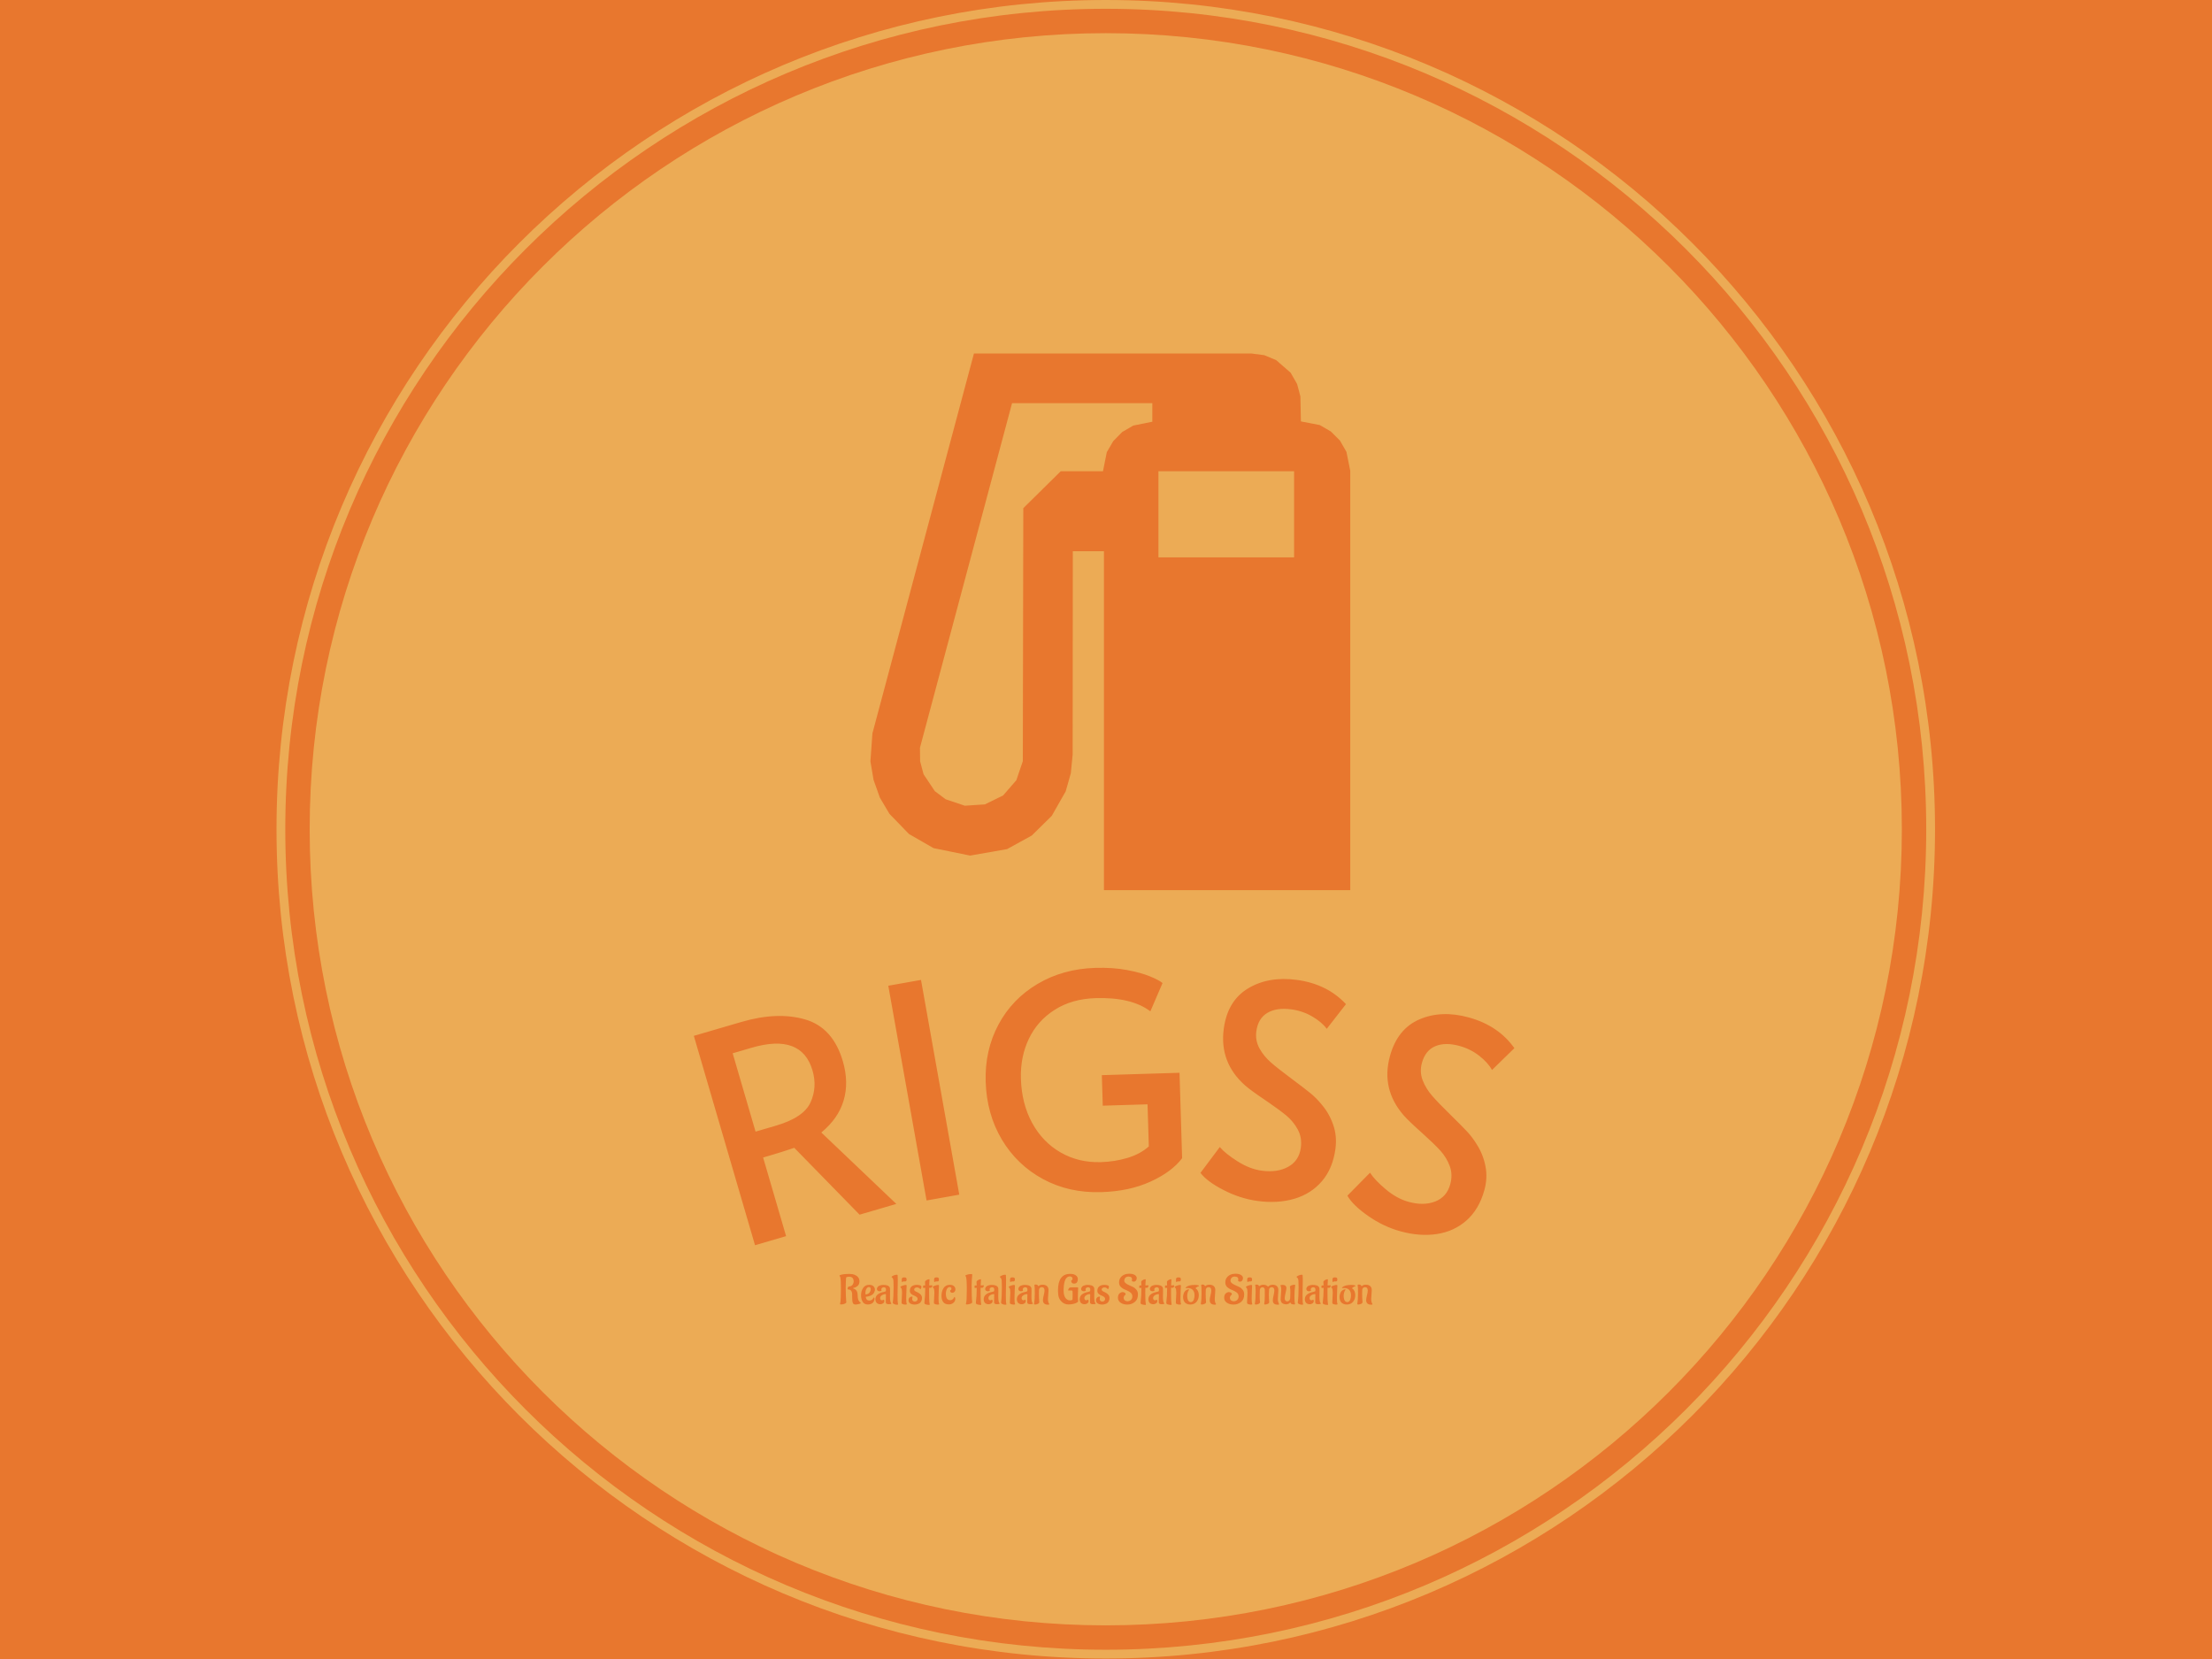 <?xml version="1.0" standalone="no"?>
<!DOCTYPE svg PUBLIC "-//W3C//DTD SVG 1.0//EN" "http://www.w3.org/TR/2001/REC-SVG-20010904/DTD/svg10.dtd">
<svg xmlns="http://www.w3.org/2000/svg" xmlns:xlink="http://www.w3.org/1999/xlink" id="body_1" width="600" height="450">

<g transform="matrix(0.3 0 0 0.3 0 0)">
    <path d="M0 0L2000 0L2000 1500L0 1500z" stroke="none" fill="#E8772E" fill-rule="nonzero" />
	<g transform="matrix(0.75 0 0 0.75 249.787 -0.213)">
		<g transform="matrix(5.988 0 0 5.988 0 0)">
			<g transform="matrix(1 0 0 1 0.048 0.048)">
				<g transform="matrix(1 0 0 1 0 0)">
					<g>
						<g transform="matrix(1 0 0 1 0 0)">
						</g>
					</g>
					<g>
						<g transform="matrix(1 0 0 1 0 0)">
							<g>
                                <path d="M0 166.952C 0 74.747 74.747 0 166.952 0C 259.157 0 333.904 74.747 333.905 166.952C 333.905 259.157 259.158 333.904 166.952 333.905C 74.747 333.905 0 259.158 0 166.952zM166.952 332.135C 258.18 332.135 332.135 258.18 332.135 166.952C 332.135 75.724 258.18 1.769 166.952 1.769C 75.724 1.769 1.769 75.724 1.769 166.952C 1.769 258.18 75.724 332.135 166.952 332.135z" stroke="#FFFFFF" stroke-width="1" fill="#ECAB55" fill-rule="nonzero" stroke-opacity="0" />
                                <path d="M6.678 166.952C 6.678 78.435 78.435 6.678 166.952 6.678C 255.469 6.678 327.226 78.435 327.226 166.952C 327.226 255.469 255.469 327.226 166.952 327.226C 78.435 327.226 6.678 255.469 6.678 166.952" stroke="none" fill="#ECAB55" fill-rule="nonzero" />
							</g>
							<g transform="matrix(1 0 0 1 84.348 71.173)">
								<g transform="matrix(1 0 0 1 0 0)">
									<g>
										<g transform="matrix(0.775 0 0 0.775 0 0)">
											<g transform="matrix(1 0 0 1 0 161.009)">
												<g transform="matrix(1 0 0 1 0 0)">
													<g>
														<g transform="matrix(1 0 0 1 0 0)">
															<g>
																<g transform="matrix(1 0 0 1 0 0)">
																	<g transform="matrix(1 0 0 1 0 0)">
																		<g transform="matrix(1.581 0 0 1.581 4.743 55.336)">
                                                                            <path transform="matrix(1 0 0 1 0 0)"  d="M30.005 2.89L23.967 4.654L13.237 -6.327C 11.82 -5.851 10.549 -5.448 9.422 -5.119L9.422 -5.119L8.117 -4.737L11.892 8.182L6.786 9.675L-3.267 -24.727L4.556 -27.013C 8.517 -28.17 12.017 -28.304 15.055 -27.414C 18.087 -26.522 20.141 -24.233 21.219 -20.547C 21.892 -18.243 21.935 -16.099 21.348 -14.115C 20.761 -12.131 19.538 -10.374 17.679 -8.844L17.679 -8.844L30.005 2.89zM6.875 -8.99L10.196 -9.96C 13.255 -10.854 15.159 -12.133 15.909 -13.796C 16.661 -15.453 16.769 -17.2 16.232 -19.037C 15.037 -23.126 11.707 -24.372 6.242 -22.776L6.242 -22.776L3.113 -21.861zM34.972 2.324L28.684 -32.96L34.059 -33.918L40.347 1.366zM63.678 0.953C 60.133 1.061 56.94 0.345 54.098 -1.196C 51.256 -2.737 49.003 -4.902 47.337 -7.693C 45.678 -10.49 44.794 -13.658 44.686 -17.196C 44.581 -20.641 45.283 -23.771 46.791 -26.585C 48.293 -29.392 50.436 -31.618 53.22 -33.264C 55.998 -34.909 59.156 -35.786 62.694 -35.894C 64.613 -35.953 66.351 -35.835 67.907 -35.542C 69.457 -35.249 70.725 -34.898 71.711 -34.488C 72.704 -34.078 73.382 -33.715 73.745 -33.399L73.745 -33.399L71.746 -28.756C 69.677 -30.32 66.681 -31.043 62.756 -30.923C 60.151 -30.844 57.909 -30.205 56.031 -29.007C 54.146 -27.816 52.731 -26.228 51.784 -24.246C 50.837 -22.27 50.4 -20.079 50.474 -17.673C 50.557 -14.941 51.175 -12.519 52.326 -10.406C 53.484 -8.3 55.047 -6.684 57.016 -5.557C 58.985 -4.43 61.185 -3.903 63.617 -3.977C 65.15 -4.024 66.607 -4.255 67.988 -4.671C 69.376 -5.087 70.544 -5.716 71.492 -6.558L71.492 -6.558L71.281 -13.475L63.925 -13.251L63.772 -18.268L76.536 -18.658L76.964 -4.624C 75.842 -3.129 74.117 -1.849 71.788 -0.785C 69.466 0.28 66.762 0.859 63.678 0.953zM89.385 2.406C 87.456 2.146 85.586 1.547 83.775 0.61C 81.963 -0.32 80.697 -1.261 79.978 -2.212L79.978 -2.212L83.153 -6.456C 83.744 -5.751 84.712 -4.971 86.057 -4.117C 87.402 -3.263 88.735 -2.747 90.056 -2.569C 91.767 -2.338 93.216 -2.553 94.401 -3.215C 95.587 -3.876 96.275 -4.917 96.467 -6.337C 96.615 -7.434 96.455 -8.421 95.988 -9.297C 95.515 -10.181 94.895 -10.948 94.128 -11.596C 93.36 -12.238 92.255 -13.049 90.814 -14.031C 89.099 -15.184 87.935 -16.03 87.322 -16.57C 84.479 -19.086 83.308 -22.197 83.807 -25.903C 84.219 -28.962 85.549 -31.167 87.797 -32.52C 90.044 -33.872 92.714 -34.339 95.806 -33.922C 99.129 -33.474 101.823 -32.146 103.886 -29.937L103.886 -29.937L100.726 -25.883C 100.205 -26.606 99.417 -27.277 98.364 -27.896C 97.317 -28.515 96.166 -28.909 94.911 -29.078C 93.299 -29.295 91.985 -29.102 90.968 -28.5C 89.952 -27.897 89.348 -26.889 89.158 -25.475C 89.024 -24.477 89.194 -23.543 89.668 -22.671C 90.143 -21.806 90.785 -21.024 91.592 -20.323C 92.399 -19.622 93.503 -18.754 94.903 -17.718C 96.248 -16.716 97.275 -15.928 97.985 -15.355C 98.695 -14.782 99.343 -14.129 99.931 -13.397C 100.749 -12.432 101.371 -11.329 101.796 -10.088C 102.222 -8.853 102.341 -7.542 102.154 -6.155C 101.864 -4.001 101.124 -2.231 99.934 -0.844C 98.752 0.537 97.247 1.498 95.419 2.038C 93.59 2.579 91.579 2.701 89.385 2.406zM112.817 7.382C 110.941 6.864 109.169 6.018 107.501 4.844C 105.831 3.677 104.705 2.574 104.12 1.534L104.12 1.534L107.84 -2.241C 108.33 -1.462 109.184 -0.559 110.401 0.469C 111.618 1.497 112.869 2.188 114.154 2.543C 115.818 3.003 117.282 2.986 118.547 2.491C 119.811 1.996 120.634 1.058 121.015 -0.323C 121.31 -1.39 121.285 -2.389 120.941 -3.321C 120.592 -4.261 120.082 -5.104 119.409 -5.85C 118.735 -6.59 117.75 -7.543 116.455 -8.71C 114.912 -10.084 113.873 -11.08 113.338 -11.699C 110.861 -14.576 110.121 -17.817 111.117 -21.421C 111.939 -24.396 113.555 -26.402 115.965 -27.437C 118.375 -28.473 121.083 -28.575 124.09 -27.744C 127.322 -26.851 129.811 -25.171 131.557 -22.704L131.557 -22.704L127.878 -19.114C 127.459 -19.901 126.77 -20.672 125.81 -21.428C 124.857 -22.183 123.769 -22.728 122.548 -23.066C 120.98 -23.499 119.652 -23.486 118.563 -23.026C 117.474 -22.566 116.74 -21.648 116.361 -20.273C 116.093 -19.303 116.135 -18.354 116.487 -17.427C 116.841 -16.506 117.371 -15.644 118.076 -14.84C 118.781 -14.037 119.757 -13.027 121.005 -11.811C 122.202 -10.636 123.113 -9.717 123.739 -9.053C 124.365 -8.389 124.919 -7.655 125.402 -6.85C 126.083 -5.784 126.549 -4.607 126.803 -3.32C 127.058 -2.039 126.999 -0.724 126.625 0.626C 126.046 2.721 125.074 4.375 123.708 5.588C 122.35 6.797 120.729 7.545 118.845 7.834C 116.96 8.122 114.951 7.972 112.817 7.382z" stroke="none" fill="#E8772E" fill-rule="nonzero" />
																		</g>
																	</g>
																</g>
															</g>
															<g transform="matrix(1 0 0 1 37.303 78.044)">
																<g transform="matrix(1 0 0 1 0 0)">
																	<g transform="matrix(1 0 0 1 0 0)">
																		<g transform="matrix(0.216 0 0 0.216 -0.205 7.78)">
                                                                            <path transform="matrix(1 0 0 1 0 0)"  d="M18.95 -19.1L18.2 -18.95C 17.833 -18.85 17.65 -18.743 17.65 -18.63C 17.65 -18.51 18.05 -18.3 18.85 -18C 19.65 -17.7 20.41 -17.233 21.13 -16.6C 21.843 -15.967 22.35 -15.2 22.65 -14.3C 23.117 -12.933 23.35 -11.467 23.35 -9.9C 23.35 -8.333 23.467 -7.043 23.7 -6.03C 23.933 -5.01 24.217 -4.233 24.55 -3.7C 25.217 -2.567 25.833 -1.867 26.4 -1.6L26.4 -1.6L26.75 -1.4C 26.95 -1.267 27.05 -1.1 27.05 -0.9C 27.05 -0.4 26.233 0.043 24.6 0.43C 22.967 0.81 21.7 1 20.8 1C 19.033 1 17.91 0.29 17.43 -1.13C 16.943 -2.543 16.7 -4.967 16.7 -8.4L16.7 -8.4L16.7 -11.15C 16.7 -14.05 15.833 -15.9 14.1 -16.7C 13.433 -17 12.633 -17.15 11.7 -17.15L11.7 -17.15L11.65 -17.15C 11.35 -17.15 11.2 -17.443 11.2 -18.03C 11.2 -18.61 11.377 -19.2 11.73 -19.8C 12.077 -20.4 12.383 -20.7 12.65 -20.7C 13.75 -20.7 14.7 -20.91 15.5 -21.33C 16.3 -21.743 16.883 -22.25 17.25 -22.85C 18.017 -24.117 18.433 -25.2 18.5 -26.1L18.5 -26.1L18.5 -26.75C 18.5 -27.983 18.3 -29.027 17.9 -29.88C 17.5 -30.727 17 -31.317 16.4 -31.65C 15.4 -32.183 14.383 -32.45 13.35 -32.45C 12.317 -32.45 11.467 -32.367 10.8 -32.2C 9.867 -31.933 9.4 -31.65 9.4 -31.35C 9.1 -26.983 8.95 -22.777 8.95 -18.73C 8.95 -14.677 9.01 -11.577 9.13 -9.43C 9.243 -7.277 9.357 -5.543 9.47 -4.23C 9.59 -2.91 9.65 -2.133 9.65 -1.9C 9.65 -1.467 9.533 -1.167 9.3 -1C 7.933 0.267 5.783 0.9 2.85 0.9C 2.35 0.9 2.1 0.733 2.1 0.4C 2.1 0.3 2.15 0.067 2.25 -0.3C 2.583 -1.067 2.827 -3.5 2.98 -7.6C 3.127 -11.7 3.2 -15.44 3.2 -18.82C 3.2 -22.207 3.133 -24.95 3 -27.05C 2.8 -30.217 2.467 -32.117 2 -32.75C 1.633 -33.217 1.45 -33.543 1.45 -33.73C 1.45 -33.91 1.633 -34.1 2 -34.3C 4.133 -35.3 8 -35.8 13.6 -35.8C 18.1 -35.8 21.467 -34.533 23.7 -32C 24.9 -30.6 25.5 -28.85 25.5 -26.75C 25.5 -25.483 25.25 -24.35 24.75 -23.35C 24.25 -22.35 23.633 -21.583 22.9 -21.05C 21.5 -19.983 20.183 -19.333 18.95 -19.1zM32.65 -12.7L32.7 -11.45C 32.7 -11.25 32.833 -11.15 33.1 -11.15C 34.167 -11.25 35.1 -11.527 35.9 -11.98C 36.7 -12.427 37.3 -12.933 37.7 -13.5C 38.5 -14.733 38.933 -15.8 39 -16.7L39 -16.7L39.05 -17.3C 39.05 -19.1 38.333 -20 36.9 -20C 35.833 -20 34.967 -19.533 34.3 -18.6C 33.2 -17.133 32.65 -15.167 32.65 -12.7zM43.55 -6.05C 43.55 -4.783 43.29 -3.677 42.77 -2.73C 42.257 -1.777 41.673 -1.077 41.02 -0.63C 40.373 -0.177 39.617 0.183 38.75 0.45C 37.65 0.783 36.6 0.95 35.6 0.95C 32.8 0.95 30.733 -0.1 29.4 -2.2C 28.067 -4.3 27.4 -6.977 27.4 -10.23C 27.4 -13.477 28.223 -16.367 29.87 -18.9C 31.523 -21.433 34 -22.7 37.3 -22.7C 40.3 -22.7 42.333 -21.65 43.4 -19.55C 43.833 -18.75 44.05 -17.993 44.05 -17.28C 44.05 -16.56 44.017 -15.993 43.95 -15.58C 43.883 -15.16 43.65 -14.533 43.25 -13.7C 42.85 -12.867 42.317 -12.117 41.65 -11.45C 40.983 -10.783 39.933 -10.15 38.5 -9.55C 37.067 -8.95 35.383 -8.55 33.45 -8.35C 33.183 -8.35 33.05 -8.233 33.05 -8C 33.05 -7.7 33.157 -7.26 33.37 -6.68C 33.59 -6.093 33.833 -5.6 34.1 -5.2C 34.833 -4.267 35.917 -3.8 37.35 -3.8C 38.783 -3.8 40 -4.267 41 -5.2C 41.533 -5.7 41.967 -6.317 42.3 -7.05C 42.433 -7.317 42.607 -7.45 42.82 -7.45C 43.04 -7.45 43.217 -7.267 43.35 -6.9C 43.483 -6.533 43.55 -6.25 43.55 -6.05zM62.3 -15L62.2 -8.6C 62.2 -4.167 62.68 -1.5 63.64 -0.6C 63.773 -0.467 63.84 -0.317 63.84 -0.15C 63.84 0.35 62.767 0.6 60.62 0.6C 58.467 0.6 57.327 -0.033 57.2 -1.3C 57.16 -1.6 57.14 -2.217 57.14 -3.15L57.14 -3.15L57.34 -11.15C 57.34 -11.383 57.21 -11.5 56.95 -11.5C 55.35 -11.5 53.85 -11.05 52.45 -10.15C 51.043 -9.25 50.34 -8.1 50.34 -6.7C 50.34 -5.967 50.543 -5.35 50.95 -4.85C 51.35 -4.35 51.84 -4.1 52.42 -4.1C 53.007 -4.1 53.49 -4.217 53.87 -4.45C 54.257 -4.683 54.483 -4.817 54.55 -4.85C 55.11 -4.783 55.39 -4.193 55.39 -3.08C 55.39 -1.96 54.873 -1.06 53.84 -0.38C 52.813 0.307 51.73 0.65 50.59 0.65C 49.457 0.65 48.483 0.45 47.67 0.05C 46.857 -0.35 46.263 -0.8 45.89 -1.3C 45.523 -1.8 45.223 -2.367 44.99 -3C 44.757 -3.767 44.64 -4.433 44.64 -5C 44.64 -7.333 45.373 -9.2 46.84 -10.6C 48.313 -12 50.197 -13 52.49 -13.6C 55.53 -14.2 57.113 -14.75 57.24 -15.25C 57.34 -15.617 57.39 -16.233 57.39 -17.1C 57.39 -18.867 56.493 -19.75 54.7 -19.75C 53.933 -19.75 53.247 -19.51 52.64 -19.03C 52.04 -18.543 51.74 -17.933 51.74 -17.2L51.74 -17.2L52.05 -16C 51.983 -15.433 51.38 -15.1 50.24 -15L50.24 -15L49.7 -14.95C 48.7 -14.95 47.907 -15.2 47.32 -15.7C 46.74 -16.2 46.45 -16.867 46.45 -17.7C 46.45 -18.233 46.623 -18.827 46.97 -19.48C 47.317 -20.127 47.76 -20.65 48.3 -21.05C 48.827 -21.45 49.65 -21.81 50.77 -22.13C 51.89 -22.443 52.963 -22.6 53.99 -22.6C 55.03 -22.6 55.83 -22.567 56.39 -22.5C 56.957 -22.433 57.733 -22.277 58.72 -22.03C 59.707 -21.777 60.523 -21.3 61.17 -20.6C 61.817 -19.9 62.167 -19.16 62.22 -18.38C 62.273 -17.593 62.3 -16.467 62.3 -15zM71.59 -28.6L71.29 -10.25C 71.29 -4.517 71.473 -1.083 71.84 0.05C 71.94 0.25 71.99 0.45 71.99 0.65C 71.99 1.05 71.507 1.25 70.54 1.25C 69.573 1.25 68.5 1.01 67.32 0.53C 66.133 0.043 65.54 -0.583 65.54 -1.35C 66.207 -6.017 66.54 -12.25 66.54 -20.05L66.54 -20.05L66.34 -27.7C 66.273 -28.633 66.083 -29.433 65.77 -30.1C 65.45 -30.767 65.14 -31.2 64.84 -31.4L64.84 -31.4L64.44 -31.65C 64.207 -31.783 64.09 -31.933 64.09 -32.1C 64.09 -32.567 64.817 -33.143 66.27 -33.83C 67.717 -34.51 69.123 -34.85 70.49 -34.85C 71.023 -34.85 71.323 -34.667 71.39 -34.3C 71.523 -33.433 71.59 -31.533 71.59 -28.6zM80.14 -26.75L78.94 -26.8C 78.04 -26.8 77.457 -26.583 77.19 -26.15C 77.123 -26.05 77.04 -26 76.94 -26C 76.507 -26 76.29 -26.743 76.29 -28.23C 76.29 -29.71 76.517 -30.65 76.97 -31.05C 77.417 -31.45 78.2 -31.65 79.32 -31.65C 80.433 -31.65 81.19 -31.46 81.59 -31.08C 81.99 -30.693 82.19 -30.05 82.19 -29.15C 82.19 -28.25 82.04 -27.627 81.74 -27.28C 81.44 -26.927 80.907 -26.75 80.14 -26.75zM76.14 -1.5L76.69 -13.15C 76.69 -15.917 76.373 -17.8 75.74 -18.8C 75.54 -19.133 75.307 -19.383 75.04 -19.55C 74.84 -19.617 74.74 -19.75 74.74 -19.95C 74.74 -20.55 75.59 -21.133 77.29 -21.7C 78.99 -22.267 80.233 -22.55 81.02 -22.55C 81.8 -22.55 82.207 -22.35 82.24 -21.95C 82.24 -21.283 82.15 -19.393 81.97 -16.28C 81.783 -13.16 81.69 -9.883 81.69 -6.45C 81.69 -3.017 81.89 -0.883 82.29 -0.05C 82.39 0.117 82.44 0.283 82.44 0.45C 82.44 0.883 81.807 1.1 80.54 1.1C 79.273 1.1 77.973 0.767 76.64 0.1C 76.307 -0.067 76.14 -0.6 76.14 -1.5zM100.69 -6.85C 100.69 -5.417 100.413 -4.167 99.86 -3.1C 99.313 -2.033 98.69 -1.25 97.99 -0.75C 97.29 -0.25 96.457 0.15 95.49 0.45C 94.223 0.85 93.073 1.05 92.04 1.05C 89.873 1.05 88.073 0.623 86.64 -0.23C 85.207 -1.077 84.49 -2.433 84.49 -4.3C 84.49 -5.4 84.79 -6.3 85.39 -7C 86.323 -8.033 87.44 -8.55 88.74 -8.55C 89.14 -8.55 89.34 -8.367 89.34 -8C 89.34 -7.967 89.263 -7.71 89.11 -7.23C 88.963 -6.743 88.89 -6.133 88.89 -5.4C 88.89 -4.667 89.18 -4.017 89.76 -3.45C 90.347 -2.883 91.057 -2.6 91.89 -2.6C 92.723 -2.6 93.39 -2.743 93.89 -3.03C 94.39 -3.31 94.74 -3.667 94.94 -4.1C 95.24 -4.7 95.39 -5.267 95.39 -5.8C 95.39 -6.767 94.907 -7.6 93.94 -8.3C 92.973 -9 91.907 -9.55 90.74 -9.95C 89.573 -10.35 88.507 -11.017 87.54 -11.95C 86.573 -12.883 86.09 -14.05 86.09 -15.45C 86.09 -17.85 86.847 -19.65 88.36 -20.85C 89.88 -22.05 91.94 -22.65 94.54 -22.65C 95.673 -22.65 96.863 -22.493 98.11 -22.18C 99.363 -21.86 99.99 -21.327 99.99 -20.58C 99.99 -19.827 99.863 -19.133 99.61 -18.5C 99.363 -17.867 99.057 -17.55 98.69 -17.55C 98.49 -17.55 98.357 -17.627 98.29 -17.78C 98.223 -17.927 98.107 -18.1 97.94 -18.3C 97.773 -18.5 97.373 -18.757 96.74 -19.07C 96.107 -19.39 95.563 -19.55 95.11 -19.55C 94.663 -19.55 94.363 -19.543 94.21 -19.53C 94.063 -19.51 93.807 -19.46 93.44 -19.38C 93.073 -19.293 92.74 -19.167 92.44 -19C 91.673 -18.567 91.29 -17.933 91.29 -17.1C 91.29 -16.567 91.407 -16.177 91.64 -15.93C 91.873 -15.677 92.057 -15.483 92.19 -15.35C 92.323 -15.217 92.557 -15.06 92.89 -14.88C 93.223 -14.693 93.457 -14.567 93.59 -14.5C 93.723 -14.433 94.023 -14.293 94.49 -14.08C 94.957 -13.86 95.257 -13.717 95.39 -13.65C 98.923 -11.983 100.69 -9.717 100.69 -6.85zM101.94 -19.5L102.09 -21.5C 102.123 -21.8 102.357 -21.95 102.79 -21.95L102.79 -21.95L104.54 -21.95L104.34 -25.95L104.34 -26.15C 104.34 -26.917 104.923 -27.65 106.09 -28.35C 107.257 -29.05 108.323 -29.4 109.29 -29.4C 109.59 -29.4 109.74 -29.267 109.74 -29L109.74 -29L109.74 -28.95C 109.607 -28.05 109.473 -25.733 109.34 -22C 110.807 -22 111.74 -22.033 112.14 -22.1C 112.54 -22.167 112.757 -22.2 112.79 -22.2C 113.023 -22.2 113.14 -22 113.14 -21.6C 113.14 -21.2 112.957 -20.693 112.59 -20.08C 112.223 -19.46 111.823 -19.133 111.39 -19.1L111.39 -19.1L109.29 -19.1C 109.257 -17.967 109.24 -16.06 109.24 -13.38C 109.24 -10.693 109.263 -8.483 109.31 -6.75C 109.363 -5.017 109.423 -3.71 109.49 -2.83C 109.557 -1.943 109.63 -1.233 109.71 -0.7C 109.797 -0.167 109.863 0.217 109.91 0.45C 109.963 0.683 109.99 0.833 109.99 0.9C 109.99 1.233 109.773 1.417 109.34 1.45C 108.04 1.45 106.747 1.267 105.46 0.9C 104.18 0.533 103.54 -0.1 103.54 -1C 104.24 -6.6 104.59 -12.617 104.59 -19.05C 103.69 -19.05 103.007 -19.017 102.54 -18.95L102.54 -18.95L102.49 -18.95C 102.19 -18.95 102.007 -19.133 101.94 -19.5zM119.03 -26.75L117.83 -26.8C 116.93 -26.8 116.347 -26.583 116.08 -26.15C 116.013 -26.05 115.93 -26 115.83 -26C 115.397 -26 115.18 -26.743 115.18 -28.23C 115.18 -29.71 115.407 -30.65 115.86 -31.05C 116.307 -31.45 117.09 -31.65 118.21 -31.65C 119.323 -31.65 120.08 -31.46 120.48 -31.08C 120.88 -30.693 121.08 -30.05 121.08 -29.15C 121.08 -28.25 120.93 -27.627 120.63 -27.28C 120.33 -26.927 119.797 -26.75 119.03 -26.75zM115.03 -1.5L115.58 -13.15C 115.58 -15.917 115.263 -17.8 114.63 -18.8C 114.43 -19.133 114.197 -19.383 113.93 -19.55C 113.73 -19.617 113.63 -19.75 113.63 -19.95C 113.63 -20.55 114.48 -21.133 116.18 -21.7C 117.88 -22.267 119.123 -22.55 119.91 -22.55C 120.69 -22.55 121.097 -22.35 121.13 -21.95C 121.13 -21.283 121.04 -19.393 120.86 -16.28C 120.673 -13.16 120.58 -9.883 120.58 -6.45C 120.58 -3.017 120.78 -0.883 121.18 -0.05C 121.28 0.117 121.33 0.283 121.33 0.45C 121.33 0.883 120.697 1.1 119.43 1.1C 118.163 1.1 116.863 0.767 115.53 0.1C 115.197 -0.067 115.03 -0.6 115.03 -1.5zM140.73 -5.75C 140.73 -3.85 139.973 -2.277 138.46 -1.03C 136.94 0.223 135.13 0.85 133.03 0.85C 129.963 0.85 127.713 -0.077 126.28 -1.93C 124.847 -3.777 124.13 -6.283 124.13 -9.45C 124.13 -12.817 124.88 -15.8 126.38 -18.4C 127.113 -19.733 128.163 -20.783 129.53 -21.55C 130.897 -22.317 132.497 -22.7 134.33 -22.7C 137.097 -22.7 139.047 -21.767 140.18 -19.9C 140.647 -19.133 140.88 -18.233 140.88 -17.2C 140.88 -15.6 140.213 -14.4 138.88 -13.6C 138.347 -13.3 137.857 -13.15 137.41 -13.15C 136.957 -13.15 136.59 -13.177 136.31 -13.23C 136.023 -13.277 135.647 -13.5 135.18 -13.9C 134.713 -14.3 134.48 -14.85 134.48 -15.55C 134.513 -15.917 134.797 -16.217 135.33 -16.45C 135.83 -16.75 136.08 -17.283 136.08 -18.05C 136.08 -19.35 135.28 -20 133.68 -20C 133.28 -20 132.807 -19.827 132.26 -19.48C 131.707 -19.127 131.247 -18.677 130.88 -18.13C 130.513 -17.577 130.173 -16.71 129.86 -15.53C 129.54 -14.343 129.38 -13.21 129.38 -12.13C 129.38 -11.043 129.423 -10.227 129.51 -9.68C 129.59 -9.127 129.773 -8.377 130.06 -7.43C 130.34 -6.477 130.873 -5.7 131.66 -5.1C 132.44 -4.5 133.413 -4.2 134.58 -4.2C 135.98 -4.2 137.213 -4.783 138.28 -5.95C 138.713 -6.417 139.063 -6.983 139.33 -7.65C 139.463 -7.917 139.63 -8.05 139.83 -8.05C 140.13 -8.05 140.357 -7.777 140.51 -7.23C 140.657 -6.677 140.73 -6.183 140.73 -5.75zM160.38 -22.15C 160.38 -11.817 160.613 -5.05 161.08 -1.85C 161.08 -1.05 160.313 -0.39 158.78 0.13C 157.247 0.643 155.98 0.9 154.98 0.9C 153.98 0.9 153.48 0.75 153.48 0.45C 153.48 0.25 153.53 0 153.63 -0.3C 154.263 -1.7 154.58 -7.333 154.58 -17.2C 154.58 -26.533 154.18 -31.717 153.38 -32.75L153.38 -32.75L153.18 -33.05C 152.98 -33.217 152.88 -33.427 152.88 -33.68C 152.88 -33.927 153.063 -34.133 153.43 -34.3C 153.93 -34.6 154.82 -34.9 156.1 -35.2C 157.387 -35.5 158.547 -35.65 159.58 -35.65C 160.613 -35.65 161.13 -35.417 161.13 -34.95L161.13 -34.95L161.13 -34.8C 160.73 -31.333 160.48 -27.117 160.38 -22.15zM163.87 -19.5L164.02 -21.5C 164.053 -21.8 164.287 -21.95 164.72 -21.95L164.72 -21.95L166.47 -21.95L166.27 -25.95L166.27 -26.15C 166.27 -26.917 166.853 -27.65 168.02 -28.35C 169.187 -29.05 170.253 -29.4 171.22 -29.4C 171.52 -29.4 171.67 -29.267 171.67 -29L171.67 -29L171.67 -28.95C 171.537 -28.05 171.403 -25.733 171.27 -22C 172.737 -22 173.67 -22.033 174.07 -22.1C 174.47 -22.167 174.687 -22.2 174.72 -22.2C 174.953 -22.2 175.07 -22 175.07 -21.6C 175.07 -21.2 174.887 -20.693 174.52 -20.08C 174.153 -19.46 173.753 -19.133 173.32 -19.1L173.32 -19.1L171.22 -19.1C 171.187 -17.967 171.17 -16.06 171.17 -13.38C 171.17 -10.693 171.197 -8.483 171.25 -6.75C 171.297 -5.017 171.353 -3.71 171.42 -2.83C 171.487 -1.943 171.563 -1.233 171.65 -0.7C 171.73 -0.167 171.797 0.217 171.85 0.45C 171.897 0.683 171.92 0.833 171.92 0.9C 171.92 1.233 171.703 1.417 171.27 1.45C 169.97 1.45 168.68 1.267 167.4 0.9C 166.113 0.533 165.47 -0.1 165.47 -1C 166.17 -6.6 166.52 -12.617 166.52 -19.05C 165.62 -19.05 164.937 -19.017 164.47 -18.95L164.47 -18.95L164.42 -18.95C 164.12 -18.95 163.937 -19.133 163.87 -19.5zM192.52 -15L192.42 -8.6C 192.42 -4.167 192.903 -1.5 193.87 -0.6C 194.003 -0.467 194.07 -0.317 194.07 -0.15C 194.07 0.35 192.997 0.6 190.85 0.6C 188.697 0.6 187.553 -0.033 187.42 -1.3C 187.387 -1.6 187.37 -2.217 187.37 -3.15L187.37 -3.15L187.57 -11.15C 187.57 -11.383 187.437 -11.5 187.17 -11.5C 185.57 -11.5 184.07 -11.05 182.67 -10.15C 181.27 -9.25 180.57 -8.1 180.57 -6.7C 180.57 -5.967 180.77 -5.35 181.17 -4.85C 181.57 -4.35 182.063 -4.1 182.65 -4.1C 183.23 -4.1 183.713 -4.217 184.1 -4.45C 184.48 -4.683 184.703 -4.817 184.77 -4.85C 185.337 -4.783 185.62 -4.193 185.62 -3.08C 185.62 -1.96 185.103 -1.06 184.07 -0.38C 183.037 0.307 181.953 0.65 180.82 0.65C 179.687 0.65 178.713 0.45 177.9 0.05C 177.08 -0.35 176.487 -0.8 176.12 -1.3C 175.753 -1.8 175.453 -2.367 175.22 -3C 174.987 -3.767 174.87 -4.433 174.87 -5C 174.87 -7.333 175.603 -9.2 177.07 -10.6C 178.537 -12 180.42 -13 182.72 -13.6C 185.753 -14.2 187.337 -14.75 187.47 -15.25C 187.57 -15.617 187.62 -16.233 187.62 -17.1C 187.62 -18.867 186.72 -19.75 184.92 -19.75C 184.153 -19.75 183.47 -19.51 182.87 -19.03C 182.27 -18.543 181.97 -17.933 181.97 -17.2L181.97 -17.2L182.27 -16C 182.203 -15.433 181.603 -15.1 180.47 -15L180.47 -15L179.92 -14.95C 178.92 -14.95 178.13 -15.2 177.55 -15.7C 176.963 -16.2 176.67 -16.867 176.67 -17.7C 176.67 -18.233 176.847 -18.827 177.2 -19.48C 177.547 -20.127 177.987 -20.65 178.52 -21.05C 179.053 -21.45 179.88 -21.81 181 -22.13C 182.113 -22.443 183.187 -22.6 184.22 -22.6C 185.253 -22.6 186.053 -22.567 186.62 -22.5C 187.187 -22.433 187.963 -22.277 188.95 -22.03C 189.93 -21.777 190.747 -21.3 191.4 -20.6C 192.047 -19.9 192.397 -19.16 192.45 -18.38C 192.497 -17.593 192.52 -16.467 192.52 -15zM201.82 -28.6L201.52 -10.25C 201.52 -4.517 201.703 -1.083 202.07 0.05C 202.17 0.25 202.22 0.45 202.22 0.65C 202.22 1.05 201.737 1.25 200.77 1.25C 199.803 1.25 198.727 1.01 197.54 0.53C 196.36 0.043 195.77 -0.583 195.77 -1.35C 196.437 -6.017 196.77 -12.25 196.77 -20.05L196.77 -20.05L196.57 -27.7C 196.503 -28.633 196.31 -29.433 195.99 -30.1C 195.677 -30.767 195.37 -31.2 195.07 -31.4L195.07 -31.4L194.67 -31.65C 194.437 -31.783 194.32 -31.933 194.32 -32.1C 194.32 -32.567 195.043 -33.143 196.49 -33.83C 197.943 -34.51 199.353 -34.85 200.72 -34.85C 201.253 -34.85 201.553 -34.667 201.62 -34.3C 201.753 -33.433 201.82 -31.533 201.82 -28.6zM210.37 -26.75L209.17 -26.8C 208.27 -26.8 207.687 -26.583 207.42 -26.15C 207.353 -26.05 207.27 -26 207.17 -26C 206.737 -26 206.52 -26.743 206.52 -28.23C 206.52 -29.71 206.743 -30.65 207.19 -31.05C 207.643 -31.45 208.427 -31.65 209.54 -31.65C 210.66 -31.65 211.42 -31.46 211.82 -31.08C 212.22 -30.693 212.42 -30.05 212.42 -29.15C 212.42 -28.25 212.27 -27.627 211.97 -27.28C 211.67 -26.927 211.137 -26.75 210.37 -26.75zM206.37 -1.5L206.92 -13.15C 206.92 -15.917 206.603 -17.8 205.97 -18.8C 205.77 -19.133 205.537 -19.383 205.27 -19.55C 205.07 -19.617 204.97 -19.75 204.97 -19.95C 204.97 -20.55 205.82 -21.133 207.52 -21.7C 209.22 -22.267 210.46 -22.55 211.24 -22.55C 212.027 -22.55 212.437 -22.35 212.47 -21.95C 212.47 -21.283 212.377 -19.393 212.19 -16.28C 212.01 -13.16 211.92 -9.883 211.92 -6.45C 211.92 -3.017 212.12 -0.883 212.52 -0.05C 212.62 0.117 212.67 0.283 212.67 0.45C 212.67 0.883 212.037 1.1 210.77 1.1C 209.503 1.1 208.203 0.767 206.87 0.1C 206.537 -0.067 206.37 -0.6 206.37 -1.5zM232.41 -15L232.31 -8.6C 232.31 -4.167 232.793 -1.5 233.76 -0.6C 233.893 -0.467 233.96 -0.317 233.96 -0.15C 233.96 0.35 232.887 0.6 230.74 0.6C 228.587 0.6 227.443 -0.033 227.31 -1.3C 227.277 -1.6 227.26 -2.217 227.26 -3.15L227.26 -3.15L227.46 -11.15C 227.46 -11.383 227.327 -11.5 227.06 -11.5C 225.46 -11.5 223.96 -11.05 222.56 -10.15C 221.16 -9.25 220.46 -8.1 220.46 -6.7C 220.46 -5.967 220.66 -5.35 221.06 -4.85C 221.46 -4.35 221.953 -4.1 222.54 -4.1C 223.12 -4.1 223.603 -4.217 223.99 -4.45C 224.37 -4.683 224.593 -4.817 224.66 -4.85C 225.227 -4.783 225.51 -4.193 225.51 -3.08C 225.51 -1.96 224.993 -1.06 223.96 -0.38C 222.927 0.307 221.843 0.65 220.71 0.65C 219.577 0.65 218.603 0.45 217.79 0.05C 216.97 -0.35 216.377 -0.8 216.01 -1.3C 215.643 -1.8 215.343 -2.367 215.11 -3C 214.877 -3.767 214.76 -4.433 214.76 -5C 214.76 -7.333 215.493 -9.2 216.96 -10.6C 218.427 -12 220.31 -13 222.61 -13.6C 225.643 -14.2 227.227 -14.75 227.36 -15.25C 227.46 -15.617 227.51 -16.233 227.51 -17.1C 227.51 -18.867 226.61 -19.75 224.81 -19.75C 224.043 -19.75 223.36 -19.51 222.76 -19.03C 222.16 -18.543 221.86 -17.933 221.86 -17.2L221.86 -17.2L222.16 -16C 222.093 -15.433 221.493 -15.1 220.36 -15L220.36 -15L219.81 -14.95C 218.81 -14.95 218.02 -15.2 217.44 -15.7C 216.853 -16.2 216.56 -16.867 216.56 -17.7C 216.56 -18.233 216.737 -18.827 217.09 -19.48C 217.437 -20.127 217.877 -20.65 218.41 -21.05C 218.943 -21.45 219.77 -21.81 220.89 -22.13C 222.003 -22.443 223.077 -22.6 224.11 -22.6C 225.143 -22.6 225.943 -22.567 226.51 -22.5C 227.077 -22.433 227.853 -22.277 228.84 -22.03C 229.82 -21.777 230.637 -21.3 231.29 -20.6C 231.937 -19.9 232.287 -19.16 232.34 -18.38C 232.387 -17.593 232.41 -16.467 232.41 -15zM235.46 0.35C 236.06 -3.25 236.36 -7.567 236.36 -12.6C 236.36 -17.633 236.21 -20.9 235.91 -22.4C 235.91 -22.833 236.41 -23.05 237.41 -23.05C 238.943 -23.05 239.96 -22.467 240.46 -21.3C 240.493 -21.2 240.577 -21.15 240.71 -21.15C 240.843 -21.15 240.943 -21.183 241.01 -21.25C 242.043 -22.317 243.643 -22.85 245.81 -22.85C 247.977 -22.85 249.693 -22.3 250.96 -21.2C 252.227 -20.1 252.86 -18.5 252.86 -16.4C 252.86 -15.133 252.753 -13.333 252.54 -11C 252.32 -8.667 252.21 -6.933 252.21 -5.8C 252.21 -3.1 252.66 -1.15 253.56 0.05C 253.693 0.217 253.76 0.383 253.76 0.55C 253.76 0.983 253.293 1.2 252.36 1.2C 248.227 1.2 246.16 -0.633 246.16 -4.3C 246.16 -5.7 246.477 -7.65 247.11 -10.15C 247.743 -12.65 248.06 -14.55 248.06 -15.85C 248.06 -18.517 246.96 -19.85 244.76 -19.85C 243.693 -19.85 242.887 -19.533 242.34 -18.9C 241.787 -18.267 241.477 -17.543 241.41 -16.73C 241.343 -15.91 241.31 -14.367 241.31 -12.1C 241.31 -8.633 241.427 -5.617 241.66 -3.05L241.66 -3.05L241.76 -1.95C 241.76 -1.017 241.153 -0.29 239.94 0.23C 238.72 0.743 237.67 1 236.79 1C 235.903 1 235.46 0.783 235.46 0.35zM281.86 -9.95L281.76 -14.7C 281.76 -15.467 281.293 -15.883 280.36 -15.95L280.36 -15.95L276.81 -15.95C 276.543 -15.95 276.41 -16.033 276.41 -16.2C 276.61 -17.167 276.96 -17.943 277.46 -18.53C 277.96 -19.11 278.377 -19.433 278.71 -19.5C 279.643 -19.633 281.177 -19.7 283.31 -19.7C 285.443 -19.7 286.777 -19.693 287.31 -19.68C 287.843 -19.66 288.177 -19.6 288.31 -19.5C 288.443 -19.333 288.51 -19.143 288.51 -18.93C 288.51 -18.71 288.45 -17.327 288.33 -14.78C 288.217 -12.227 288.16 -9.943 288.16 -7.93C 288.16 -5.91 288.227 -4.643 288.36 -4.13C 288.493 -3.61 288.56 -3.283 288.56 -3.15C 288.56 -2.617 288.093 -2.043 287.16 -1.43C 286.227 -0.81 284.817 -0.267 282.93 0.2C 281.05 0.667 278.977 0.9 276.71 0.9C 273.677 0.9 271.043 -0.15 268.81 -2.25C 267.077 -3.917 265.883 -5.733 265.23 -7.7C 264.583 -9.667 264.26 -12.433 264.26 -16C 264.26 -29.233 269.11 -35.85 278.81 -35.85C 280.443 -35.85 281.91 -35.677 283.21 -35.33C 284.51 -34.977 285.65 -34.29 286.63 -33.27C 287.617 -32.257 288.11 -30.95 288.11 -29.35C 288.11 -28.517 287.943 -27.667 287.61 -26.8C 287.01 -25.033 285.677 -24.15 283.61 -24.15C 282.477 -24.15 281.617 -24.443 281.03 -25.03C 280.45 -25.61 280.16 -26.417 280.16 -27.45C 280.16 -27.85 280.377 -28.1 280.81 -28.2C 281.443 -28.567 281.76 -29.193 281.76 -30.08C 281.76 -30.96 281.427 -31.643 280.76 -32.13C 280.093 -32.61 279.393 -32.85 278.66 -32.85C 277.06 -32.85 275.71 -32.277 274.61 -31.13C 273.51 -29.977 272.71 -28.467 272.21 -26.6C 271.377 -23.267 270.96 -19.867 270.96 -16.4C 270.96 -10.733 272.343 -6.967 275.11 -5.1C 276.143 -4.367 277.227 -4 278.36 -4C 280.46 -4 281.577 -4.383 281.71 -5.15C 281.81 -6.183 281.86 -7.783 281.86 -9.95zM307.95 -15L307.85 -8.6C 307.85 -4.167 308.333 -1.5 309.3 -0.6C 309.433 -0.467 309.5 -0.317 309.5 -0.15C 309.5 0.35 308.427 0.6 306.28 0.6C 304.127 0.6 302.983 -0.033 302.85 -1.3C 302.817 -1.6 302.8 -2.217 302.8 -3.15L302.8 -3.15L303 -11.15C 303 -11.383 302.867 -11.5 302.6 -11.5C 301 -11.5 299.5 -11.05 298.1 -10.15C 296.7 -9.25 296 -8.1 296 -6.7C 296 -5.967 296.2 -5.35 296.6 -4.85C 297 -4.35 297.493 -4.1 298.08 -4.1C 298.66 -4.1 299.143 -4.217 299.53 -4.45C 299.91 -4.683 300.133 -4.817 300.2 -4.85C 300.767 -4.783 301.05 -4.193 301.05 -3.08C 301.05 -1.96 300.533 -1.06 299.5 -0.38C 298.467 0.307 297.383 0.65 296.25 0.65C 295.117 0.65 294.143 0.45 293.33 0.05C 292.51 -0.35 291.917 -0.8 291.55 -1.3C 291.183 -1.8 290.883 -2.367 290.65 -3C 290.417 -3.767 290.3 -4.433 290.3 -5C 290.3 -7.333 291.033 -9.2 292.5 -10.6C 293.967 -12 295.85 -13 298.15 -13.6C 301.183 -14.2 302.767 -14.75 302.9 -15.25C 303 -15.617 303.05 -16.233 303.05 -17.1C 303.05 -18.867 302.15 -19.75 300.35 -19.75C 299.583 -19.75 298.9 -19.51 298.3 -19.03C 297.7 -18.543 297.4 -17.933 297.4 -17.2L297.4 -17.2L297.7 -16C 297.633 -15.433 297.033 -15.1 295.9 -15L295.9 -15L295.35 -14.95C 294.35 -14.95 293.56 -15.2 292.98 -15.7C 292.393 -16.2 292.1 -16.867 292.1 -17.7C 292.1 -18.233 292.277 -18.827 292.63 -19.48C 292.977 -20.127 293.417 -20.65 293.95 -21.05C 294.483 -21.45 295.31 -21.81 296.43 -22.13C 297.543 -22.443 298.617 -22.6 299.65 -22.6C 300.683 -22.6 301.483 -22.567 302.05 -22.5C 302.617 -22.433 303.393 -22.277 304.38 -22.03C 305.36 -21.777 306.177 -21.3 306.83 -20.6C 307.477 -19.9 307.827 -19.16 307.88 -18.38C 307.927 -17.593 307.95 -16.467 307.95 -15zM326.2 -6.85C 326.2 -5.417 325.927 -4.167 325.38 -3.1C 324.827 -2.033 324.2 -1.25 323.5 -0.75C 322.8 -0.25 321.967 0.15 321 0.45C 319.733 0.85 318.583 1.05 317.55 1.05C 315.383 1.05 313.583 0.623 312.15 -0.23C 310.717 -1.077 310 -2.433 310 -4.3C 310 -5.4 310.3 -6.3 310.9 -7C 311.833 -8.033 312.95 -8.55 314.25 -8.55C 314.65 -8.55 314.85 -8.367 314.85 -8C 314.85 -7.967 314.777 -7.71 314.63 -7.23C 314.477 -6.743 314.4 -6.133 314.4 -5.4C 314.4 -4.667 314.693 -4.017 315.28 -3.45C 315.86 -2.883 316.567 -2.6 317.4 -2.6C 318.233 -2.6 318.9 -2.743 319.4 -3.03C 319.9 -3.31 320.25 -3.667 320.45 -4.1C 320.75 -4.7 320.9 -5.267 320.9 -5.8C 320.9 -6.767 320.417 -7.6 319.45 -8.3C 318.483 -9 317.417 -9.55 316.25 -9.95C 315.083 -10.35 314.017 -11.017 313.05 -11.95C 312.083 -12.883 311.6 -14.05 311.6 -15.45C 311.6 -17.85 312.36 -19.65 313.88 -20.85C 315.393 -22.05 317.45 -22.65 320.05 -22.65C 321.183 -22.65 322.377 -22.493 323.63 -22.18C 324.877 -21.86 325.5 -21.327 325.5 -20.58C 325.5 -19.827 325.377 -19.133 325.13 -18.5C 324.877 -17.867 324.567 -17.55 324.2 -17.55C 324 -17.55 323.867 -17.627 323.8 -17.78C 323.733 -17.927 323.617 -18.1 323.45 -18.3C 323.283 -18.5 322.883 -18.757 322.25 -19.07C 321.617 -19.39 321.077 -19.55 320.63 -19.55C 320.177 -19.55 319.877 -19.543 319.73 -19.53C 319.577 -19.51 319.317 -19.46 318.95 -19.38C 318.583 -19.293 318.25 -19.167 317.95 -19C 317.183 -18.567 316.8 -17.933 316.8 -17.1C 316.8 -16.567 316.917 -16.177 317.15 -15.93C 317.383 -15.677 317.567 -15.483 317.7 -15.35C 317.833 -15.217 318.067 -15.06 318.4 -14.88C 318.733 -14.693 318.967 -14.567 319.1 -14.5C 319.233 -14.433 319.533 -14.293 320 -14.08C 320.467 -13.86 320.767 -13.717 320.9 -13.65C 324.433 -11.983 326.2 -9.717 326.2 -6.85zM353.1 -27.7L353.3 -29.25C 353.3 -30.783 352.7 -31.767 351.5 -32.2C 350.567 -32.5 349.85 -32.65 349.35 -32.65L349.35 -32.65L349.3 -32.65C 348.3 -32.65 347.433 -32.493 346.7 -32.18C 345.967 -31.86 345.433 -31.467 345.1 -31C 344.4 -30.033 344 -29.017 343.9 -27.95C 343.9 -26.683 344.467 -25.593 345.6 -24.68C 346.733 -23.76 348.107 -22.96 349.72 -22.28C 351.34 -21.593 352.957 -20.85 354.57 -20.05C 356.19 -19.25 357.567 -18.1 358.7 -16.6C 359.833 -15.1 360.4 -13.3 360.4 -11.2C 360.4 -7.1 359.107 -4.033 356.52 -2C 353.94 0.033 351.007 1.05 347.72 1.05C 344.44 1.05 341.723 0.307 339.57 -1.18C 337.423 -2.66 336.35 -4.65 336.35 -7.15L336.35 -7.15L336.35 -7.2C 336.35 -8.433 336.54 -9.51 336.92 -10.43C 337.307 -11.343 337.767 -12.017 338.3 -12.45C 339.4 -13.35 340.4 -13.833 341.3 -13.9L341.3 -13.9L341.9 -13.95C 342.833 -13.95 343.683 -13.727 344.45 -13.28C 345.217 -12.827 345.6 -12.2 345.6 -11.4C 345.6 -11 345.383 -10.667 344.95 -10.4C 344.517 -10.133 344.14 -9.733 343.82 -9.2C 343.507 -8.667 343.333 -8.217 343.3 -7.85L343.3 -7.85L343.2 -7.3C 343.2 -5.267 344.133 -3.917 346 -3.25C 346.667 -3.017 347.2 -2.9 347.6 -2.9C 349.433 -2.9 350.907 -3.45 352.02 -4.55C 353.14 -5.65 353.7 -7.05 353.7 -8.75C 353.7 -10.783 352.833 -12.433 351.1 -13.7C 349.8 -14.633 348.39 -15.417 346.87 -16.05C 345.357 -16.683 344.333 -17.133 343.8 -17.4C 343.267 -17.667 342.7 -17.983 342.1 -18.35C 341.5 -18.717 340.833 -19.233 340.1 -19.9C 338.5 -21.3 337.7 -23.193 337.7 -25.58C 337.7 -27.96 338.35 -29.967 339.65 -31.6C 341.983 -34.567 345.483 -36.05 350.15 -36.05C 352.617 -36.05 354.7 -35.577 356.4 -34.63C 358.1 -33.677 358.95 -32.367 358.95 -30.7C 358.95 -29.5 358.607 -28.5 357.92 -27.7C 357.24 -26.9 356.367 -26.5 355.3 -26.5C 354.8 -26.5 354.307 -26.6 353.82 -26.8C 353.34 -27 353.1 -27.3 353.1 -27.7zM361.94 -19.5L362.09 -21.5C 362.123 -21.8 362.357 -21.95 362.79 -21.95L362.79 -21.95L364.54 -21.95L364.34 -25.95L364.34 -26.15C 364.34 -26.917 364.923 -27.65 366.09 -28.35C 367.257 -29.05 368.323 -29.4 369.29 -29.4C 369.59 -29.4 369.74 -29.267 369.74 -29L369.74 -29L369.74 -28.95C 369.607 -28.05 369.473 -25.733 369.34 -22C 370.807 -22 371.74 -22.033 372.14 -22.1C 372.54 -22.167 372.757 -22.2 372.79 -22.2C 373.023 -22.2 373.14 -22 373.14 -21.6C 373.14 -21.2 372.957 -20.693 372.59 -20.08C 372.223 -19.46 371.823 -19.133 371.39 -19.1L371.39 -19.1L369.29 -19.1C 369.257 -17.967 369.24 -16.06 369.24 -13.38C 369.24 -10.693 369.267 -8.483 369.32 -6.75C 369.367 -5.017 369.423 -3.71 369.49 -2.83C 369.557 -1.943 369.633 -1.233 369.72 -0.7C 369.8 -0.167 369.867 0.217 369.92 0.45C 369.967 0.683 369.99 0.833 369.99 0.9C 369.99 1.233 369.773 1.417 369.34 1.45C 368.04 1.45 366.75 1.267 365.47 0.9C 364.183 0.533 363.54 -0.1 363.54 -1C 364.24 -6.6 364.59 -12.617 364.59 -19.05C 363.69 -19.05 363.007 -19.017 362.54 -18.95L362.54 -18.95L362.49 -18.95C 362.19 -18.95 362.007 -19.133 361.94 -19.5zM390.59 -15L390.49 -8.6C 390.49 -4.167 390.973 -1.5 391.94 -0.6C 392.073 -0.467 392.14 -0.317 392.14 -0.15C 392.14 0.35 391.067 0.6 388.92 0.6C 386.767 0.6 385.623 -0.033 385.49 -1.3C 385.457 -1.6 385.44 -2.217 385.44 -3.15L385.44 -3.15L385.64 -11.15C 385.64 -11.383 385.507 -11.5 385.24 -11.5C 383.64 -11.5 382.14 -11.05 380.74 -10.15C 379.34 -9.25 378.64 -8.1 378.64 -6.7C 378.64 -5.967 378.84 -5.35 379.24 -4.85C 379.64 -4.35 380.133 -4.1 380.72 -4.1C 381.3 -4.1 381.783 -4.217 382.17 -4.45C 382.55 -4.683 382.773 -4.817 382.84 -4.85C 383.407 -4.783 383.69 -4.193 383.69 -3.08C 383.69 -1.96 383.173 -1.06 382.14 -0.38C 381.107 0.307 380.023 0.65 378.89 0.65C 377.757 0.65 376.783 0.45 375.97 0.05C 375.15 -0.35 374.557 -0.8 374.19 -1.3C 373.823 -1.8 373.523 -2.367 373.29 -3C 373.057 -3.767 372.94 -4.433 372.94 -5C 372.94 -7.333 373.673 -9.2 375.14 -10.6C 376.607 -12 378.49 -13 380.79 -13.6C 383.823 -14.2 385.407 -14.75 385.54 -15.25C 385.64 -15.617 385.69 -16.233 385.69 -17.1C 385.69 -18.867 384.79 -19.75 382.99 -19.75C 382.223 -19.75 381.54 -19.51 380.94 -19.03C 380.34 -18.543 380.04 -17.933 380.04 -17.2L380.04 -17.2L380.34 -16C 380.273 -15.433 379.673 -15.1 378.54 -15L378.54 -15L377.99 -14.95C 376.99 -14.95 376.2 -15.2 375.62 -15.7C 375.033 -16.2 374.74 -16.867 374.74 -17.7C 374.74 -18.233 374.917 -18.827 375.27 -19.48C 375.617 -20.127 376.057 -20.65 376.59 -21.05C 377.123 -21.45 377.95 -21.81 379.07 -22.13C 380.183 -22.443 381.257 -22.6 382.29 -22.6C 383.323 -22.6 384.123 -22.567 384.69 -22.5C 385.257 -22.433 386.033 -22.277 387.02 -22.03C 388 -21.777 388.817 -21.3 389.47 -20.6C 390.117 -19.9 390.467 -19.16 390.52 -18.38C 390.567 -17.593 390.59 -16.467 390.59 -15zM392.89 -19.5L393.04 -21.5C 393.073 -21.8 393.307 -21.95 393.74 -21.95L393.74 -21.95L395.49 -21.95L395.29 -25.95L395.29 -26.15C 395.29 -26.917 395.873 -27.65 397.04 -28.35C 398.207 -29.05 399.273 -29.4 400.24 -29.4C 400.54 -29.4 400.69 -29.267 400.69 -29L400.69 -29L400.69 -28.95C 400.557 -28.05 400.423 -25.733 400.29 -22C 401.757 -22 402.69 -22.033 403.09 -22.1C 403.49 -22.167 403.707 -22.2 403.74 -22.2C 403.973 -22.2 404.09 -22 404.09 -21.6C 404.09 -21.2 403.907 -20.693 403.54 -20.08C 403.173 -19.46 402.773 -19.133 402.34 -19.1L402.34 -19.1L400.24 -19.1C 400.207 -17.967 400.19 -16.06 400.19 -13.38C 400.19 -10.693 400.213 -8.483 400.26 -6.75C 400.313 -5.017 400.373 -3.71 400.44 -2.83C 400.507 -1.943 400.58 -1.233 400.66 -0.7C 400.747 -0.167 400.813 0.217 400.86 0.45C 400.913 0.683 400.94 0.833 400.94 0.9C 400.94 1.233 400.723 1.417 400.29 1.45C 398.99 1.45 397.697 1.267 396.41 0.9C 395.13 0.533 394.49 -0.1 394.49 -1C 395.19 -6.6 395.54 -12.617 395.54 -19.05C 394.64 -19.05 393.957 -19.017 393.49 -18.95L393.49 -18.95L393.44 -18.95C 393.14 -18.95 392.957 -19.133 392.89 -19.5zM409.99 -26.75L408.79 -26.8C 407.89 -26.8 407.307 -26.583 407.04 -26.15C 406.973 -26.05 406.89 -26 406.79 -26C 406.357 -26 406.14 -26.743 406.14 -28.23C 406.14 -29.71 406.363 -30.65 406.81 -31.05C 407.263 -31.45 408.047 -31.65 409.16 -31.65C 410.28 -31.65 411.04 -31.46 411.44 -31.08C 411.84 -30.693 412.04 -30.05 412.04 -29.15C 412.04 -28.25 411.89 -27.627 411.59 -27.28C 411.29 -26.927 410.757 -26.75 409.99 -26.75zM405.99 -1.5L406.54 -13.15C 406.54 -15.917 406.223 -17.8 405.59 -18.8C 405.39 -19.133 405.157 -19.383 404.89 -19.55C 404.69 -19.617 404.59 -19.75 404.59 -19.95C 404.59 -20.55 405.44 -21.133 407.14 -21.7C 408.84 -22.267 410.08 -22.55 410.86 -22.55C 411.647 -22.55 412.057 -22.35 412.09 -21.95C 412.09 -21.283 411.997 -19.393 411.81 -16.28C 411.63 -13.16 411.54 -9.883 411.54 -6.45C 411.54 -3.017 411.74 -0.883 412.14 -0.05C 412.24 0.117 412.29 0.283 412.29 0.45C 412.29 0.883 411.657 1.1 410.39 1.1C 409.123 1.1 407.823 0.767 406.49 0.1C 406.157 -0.067 405.99 -0.6 405.99 -1.5zM420.08 -18.85C 419.213 -18.817 418.59 -18.793 418.21 -18.78C 417.823 -18.76 417.63 -18.85 417.63 -19.05C 417.63 -19.25 417.73 -19.45 417.93 -19.65C 420.063 -21.617 423.663 -22.6 428.73 -22.6C 430.463 -22.6 431.83 -22.45 432.83 -22.15L432.83 -22.15L433.33 -22C 433.73 -21.833 433.93 -21.65 433.93 -21.45C 433.93 -21.283 433.813 -21.15 433.58 -21.05C 432.68 -20.783 431.813 -20.36 430.98 -19.78C 430.147 -19.193 429.73 -18.783 429.73 -18.55L429.73 -18.55L430.03 -18.2C 431.097 -17.6 431.923 -16.65 432.51 -15.35C 433.09 -14.05 433.413 -12.9 433.48 -11.9L433.48 -11.9L433.58 -10.35C 433.58 -7.05 432.663 -4.333 430.83 -2.2C 428.997 -0.067 426.497 1 423.33 1C 421.73 1 420.347 0.717 419.18 0.15C 418.013 -0.417 417.157 -1.06 416.61 -1.78C 416.057 -2.493 415.613 -3.3 415.28 -4.2C 414.88 -5.433 414.68 -6.71 414.68 -8.03C 414.68 -9.343 414.907 -10.667 415.36 -12C 415.807 -13.333 416.323 -14.317 416.91 -14.95C 417.49 -15.583 418.147 -16.1 418.88 -16.5C 419.813 -17 420.563 -17.25 421.13 -17.25C 421.697 -17.25 421.98 -17.133 421.98 -16.9L421.98 -16.9L421.68 -16.4C 420.947 -15.533 420.423 -14.4 420.11 -13C 419.79 -11.6 419.63 -10.36 419.63 -9.28C 419.63 -8.193 419.763 -7.117 420.03 -6.05C 420.297 -4.983 420.597 -4.193 420.93 -3.68C 421.263 -3.16 421.647 -2.767 422.08 -2.5C 422.713 -2.1 423.38 -1.9 424.08 -1.9C 424.78 -1.9 425.463 -2.177 426.13 -2.73C 426.797 -3.277 427.28 -4 427.58 -4.9C 428.18 -6.567 428.48 -8.283 428.48 -10.05C 428.48 -12.85 427.773 -15.017 426.36 -16.55C 424.94 -18.083 422.847 -18.85 420.08 -18.85zM436.03 0.35C 436.63 -3.25 436.93 -7.567 436.93 -12.6C 436.93 -17.633 436.78 -20.9 436.48 -22.4C 436.48 -22.833 436.98 -23.05 437.98 -23.05C 439.513 -23.05 440.53 -22.467 441.03 -21.3C 441.063 -21.2 441.147 -21.15 441.28 -21.15C 441.413 -21.15 441.513 -21.183 441.58 -21.25C 442.613 -22.317 444.213 -22.85 446.38 -22.85C 448.547 -22.85 450.263 -22.3 451.53 -21.2C 452.797 -20.1 453.43 -18.5 453.43 -16.4C 453.43 -15.133 453.323 -13.333 453.11 -11C 452.89 -8.667 452.78 -6.933 452.78 -5.8C 452.78 -3.1 453.23 -1.15 454.13 0.05C 454.263 0.217 454.33 0.383 454.33 0.55C 454.33 0.983 453.863 1.2 452.93 1.2C 448.797 1.2 446.73 -0.633 446.73 -4.3C 446.73 -5.7 447.047 -7.65 447.68 -10.15C 448.313 -12.65 448.63 -14.55 448.63 -15.85C 448.63 -18.517 447.53 -19.85 445.33 -19.85C 444.263 -19.85 443.457 -19.533 442.91 -18.9C 442.357 -18.267 442.047 -17.543 441.98 -16.73C 441.913 -15.91 441.88 -14.367 441.88 -12.1C 441.88 -8.633 441.997 -5.617 442.23 -3.05L442.23 -3.05L442.33 -1.95C 442.33 -1.017 441.723 -0.29 440.51 0.23C 439.29 0.743 438.24 1 437.36 1C 436.473 1 436.03 0.783 436.03 0.35zM480.88 -27.7L481.08 -29.25C 481.08 -30.783 480.48 -31.767 479.28 -32.2C 478.347 -32.5 477.63 -32.65 477.13 -32.65L477.13 -32.65L477.08 -32.65C 476.08 -32.65 475.213 -32.493 474.48 -32.18C 473.747 -31.86 473.213 -31.467 472.88 -31C 472.18 -30.033 471.78 -29.017 471.68 -27.95C 471.68 -26.683 472.247 -25.593 473.38 -24.68C 474.513 -23.76 475.887 -22.96 477.5 -22.28C 479.12 -21.593 480.737 -20.85 482.35 -20.05C 483.97 -19.25 485.347 -18.1 486.48 -16.6C 487.613 -15.1 488.18 -13.3 488.18 -11.2C 488.18 -7.1 486.887 -4.033 484.3 -2C 481.72 0.033 478.787 1.05 475.5 1.05C 472.22 1.05 469.503 0.307 467.35 -1.18C 465.203 -2.66 464.13 -4.65 464.13 -7.15L464.13 -7.15L464.13 -7.2C 464.13 -8.433 464.32 -9.51 464.7 -10.43C 465.087 -11.343 465.547 -12.017 466.08 -12.45C 467.18 -13.35 468.18 -13.833 469.08 -13.9L469.08 -13.9L469.68 -13.95C 470.613 -13.95 471.463 -13.727 472.23 -13.28C 472.997 -12.827 473.38 -12.2 473.38 -11.4C 473.38 -11 473.163 -10.667 472.73 -10.4C 472.297 -10.133 471.92 -9.733 471.6 -9.2C 471.287 -8.667 471.113 -8.217 471.08 -7.85L471.08 -7.85L470.98 -7.3C 470.98 -5.267 471.913 -3.917 473.78 -3.25C 474.447 -3.017 474.98 -2.9 475.38 -2.9C 477.213 -2.9 478.687 -3.45 479.8 -4.55C 480.92 -5.65 481.48 -7.05 481.48 -8.75C 481.48 -10.783 480.613 -12.433 478.88 -13.7C 477.58 -14.633 476.17 -15.417 474.65 -16.05C 473.137 -16.683 472.113 -17.133 471.58 -17.4C 471.047 -17.667 470.48 -17.983 469.88 -18.35C 469.28 -18.717 468.613 -19.233 467.88 -19.9C 466.28 -21.3 465.48 -23.193 465.48 -25.58C 465.48 -27.96 466.13 -29.967 467.43 -31.6C 469.763 -34.567 473.263 -36.05 477.93 -36.05C 480.397 -36.05 482.48 -35.577 484.18 -34.63C 485.88 -33.677 486.73 -32.367 486.73 -30.7C 486.73 -29.5 486.387 -28.5 485.7 -27.7C 485.02 -26.9 484.147 -26.5 483.08 -26.5C 482.58 -26.5 482.087 -26.6 481.6 -26.8C 481.12 -27 480.88 -27.3 480.88 -27.7zM495.62 -26.75L494.42 -26.8C 493.52 -26.8 492.937 -26.583 492.67 -26.15C 492.603 -26.05 492.52 -26 492.42 -26C 491.987 -26 491.77 -26.743 491.77 -28.23C 491.77 -29.71 491.997 -30.65 492.45 -31.05C 492.897 -31.45 493.68 -31.65 494.8 -31.65C 495.913 -31.65 496.67 -31.46 497.07 -31.08C 497.47 -30.693 497.67 -30.05 497.67 -29.15C 497.67 -28.25 497.52 -27.627 497.22 -27.28C 496.92 -26.927 496.387 -26.75 495.62 -26.75zM491.62 -1.5L492.17 -13.15C 492.17 -15.917 491.853 -17.8 491.22 -18.8C 491.02 -19.133 490.787 -19.383 490.52 -19.55C 490.32 -19.617 490.22 -19.75 490.22 -19.95C 490.22 -20.55 491.07 -21.133 492.77 -21.7C 494.47 -22.267 495.713 -22.55 496.5 -22.55C 497.28 -22.55 497.687 -22.35 497.72 -21.95C 497.72 -21.283 497.63 -19.393 497.45 -16.28C 497.263 -13.16 497.17 -9.883 497.17 -6.45C 497.17 -3.017 497.37 -0.883 497.77 -0.05C 497.87 0.117 497.92 0.283 497.92 0.45C 497.92 0.883 497.287 1.1 496.02 1.1C 494.753 1.1 493.453 0.767 492.12 0.1C 491.787 -0.067 491.62 -0.6 491.62 -1.5zM512.27 0.3C 512.737 -2.033 512.97 -5.31 512.97 -9.53C 512.97 -13.743 512.953 -16.233 512.92 -17C 512.887 -17.767 512.653 -18.383 512.22 -18.85C 511.787 -19.317 511.413 -19.583 511.1 -19.65C 510.78 -19.717 510.337 -19.75 509.77 -19.75C 509.203 -19.75 508.653 -19.493 508.12 -18.98C 507.587 -18.46 507.27 -17.933 507.17 -17.4L507.17 -17.4L506.97 -16.6C 506.87 -15.6 506.82 -13.383 506.82 -9.95C 506.82 -6.517 506.897 -4.36 507.05 -3.48C 507.197 -2.593 507.27 -2 507.27 -1.7C 507.27 -1.4 507.137 -1.1 506.87 -0.8C 505.737 0.4 504.137 1 502.07 1C 501.337 1 500.97 0.783 500.97 0.35C 501.637 -3.65 501.97 -8.75 501.97 -14.95C 501.97 -17.25 501.92 -18.8 501.82 -19.6L501.82 -19.6L501.62 -21.2C 501.587 -21.567 501.52 -21.967 501.42 -22.4C 501.42 -22.8 501.937 -23 502.97 -23C 504.503 -23 505.52 -22.433 506.02 -21.3C 506.053 -21.167 506.12 -21.1 506.22 -21.1C 506.32 -21.1 506.553 -21.233 506.92 -21.5C 508.02 -22.367 509.503 -22.8 511.37 -22.8C 512.437 -22.8 513.487 -22.6 514.52 -22.2C 515.553 -21.8 516.27 -21.267 516.67 -20.6C 516.703 -20.533 516.753 -20.5 516.82 -20.5C 516.887 -20.5 516.987 -20.567 517.12 -20.7C 518.52 -22.1 520.337 -22.8 522.57 -22.8C 525.537 -22.8 527.57 -21.733 528.67 -19.6C 529.07 -18.767 529.27 -17.717 529.27 -16.45C 529.27 -15.183 529.17 -13.383 528.97 -11.05C 528.77 -8.717 528.67 -6.933 528.67 -5.7C 528.67 -4.467 528.797 -3.35 529.05 -2.35C 529.297 -1.35 529.547 -0.633 529.8 -0.2C 530.047 0.233 530.17 0.483 530.17 0.55C 530.17 0.983 529.703 1.2 528.77 1.2C 526.47 1.2 524.87 0.733 523.97 -0.2C 523.07 -1.133 522.62 -2.36 522.62 -3.88C 522.62 -5.393 522.93 -7.443 523.55 -10.03C 524.163 -12.61 524.47 -14.55 524.47 -15.85C 524.47 -18.483 523.403 -19.8 521.27 -19.8C 520.37 -19.8 519.653 -19.533 519.12 -19C 518.587 -18.467 518.27 -17.933 518.17 -17.4L518.17 -17.4L518.07 -16.6C 517.937 -15.067 517.87 -13.217 517.87 -11.05C 517.87 -8.883 517.903 -7.193 517.97 -5.98C 518.037 -4.76 518.103 -3.81 518.17 -3.13C 518.237 -2.443 518.27 -2.033 518.27 -1.9C 518.27 -0.967 517.687 -0.25 516.52 0.25C 515.353 0.75 514.22 1 513.12 1C 512.553 1 512.27 0.767 512.27 0.3zM549.52 -22.25C 548.92 -18.65 548.62 -14.067 548.62 -8.5C 548.62 -4.4 548.787 -1.7 549.12 -0.4L549.12 -0.4L549.32 0.25C 549.32 0.683 548.953 0.9 548.22 0.9C 545.653 0.9 544.187 0.183 543.82 -1.25C 543.787 -1.417 543.71 -1.5 543.59 -1.5C 543.477 -1.5 543.37 -1.433 543.27 -1.3C 542.237 0.067 540.637 0.75 538.47 0.75C 537.27 0.75 536.02 0.45 534.72 -0.15C 533.92 -0.517 533.27 -1.16 532.77 -2.08C 532.27 -2.993 532.02 -4.117 532.02 -5.45L532.02 -5.45L532.77 -16.4C 532.77 -18.7 532.537 -20.333 532.07 -21.3C 531.903 -21.667 531.82 -21.9 531.82 -22C 531.82 -22.2 531.903 -22.333 532.07 -22.4C 532.603 -22.567 533.287 -22.65 534.12 -22.65C 537.353 -22.65 538.97 -21.317 538.97 -18.65C 538.97 -17.817 538.627 -15.917 537.94 -12.95C 537.26 -9.983 536.92 -7.877 536.92 -6.63C 536.92 -5.377 537.193 -4.417 537.74 -3.75C 538.293 -3.083 539.06 -2.75 540.04 -2.75C 541.027 -2.75 541.803 -3.1 542.37 -3.8C 542.937 -4.5 543.27 -5.2 543.37 -5.9L543.37 -5.9L543.52 -6.95C 543.653 -8.117 543.72 -10.167 543.72 -13.1C 543.72 -16.033 543.627 -17.893 543.44 -18.68C 543.26 -19.46 543.17 -19.95 543.17 -20.15C 543.17 -20.983 543.837 -21.643 545.17 -22.13C 546.503 -22.61 547.703 -22.85 548.77 -22.85C 549.27 -22.85 549.52 -22.65 549.52 -22.25zM558.66 -28.6L558.37 -10.25C 558.37 -4.517 558.55 -1.083 558.91 0.05C 559.01 0.25 559.06 0.45 559.06 0.65C 559.06 1.05 558.58 1.25 557.62 1.25C 556.647 1.25 555.57 1.01 554.39 0.53C 553.21 0.043 552.62 -0.583 552.62 -1.35C 553.287 -6.017 553.62 -12.25 553.62 -20.05L553.62 -20.05L553.41 -27.7C 553.343 -28.633 553.153 -29.433 552.84 -30.1C 552.527 -30.767 552.217 -31.2 551.91 -31.4L551.91 -31.4L551.51 -31.65C 551.277 -31.783 551.16 -31.933 551.16 -32.1C 551.16 -32.567 551.887 -33.143 553.34 -33.83C 554.787 -34.51 556.193 -34.85 557.56 -34.85C 558.1 -34.85 558.4 -34.667 558.46 -34.3C 558.593 -33.433 558.66 -31.533 558.66 -28.6zM578.76 -15L578.66 -8.6C 578.66 -4.167 579.143 -1.5 580.11 -0.6C 580.243 -0.467 580.31 -0.317 580.31 -0.15C 580.31 0.35 579.237 0.6 577.09 0.6C 574.937 0.6 573.793 -0.033 573.66 -1.3C 573.627 -1.6 573.61 -2.217 573.61 -3.15L573.61 -3.15L573.81 -11.15C 573.81 -11.383 573.677 -11.5 573.41 -11.5C 571.81 -11.5 570.31 -11.05 568.91 -10.15C 567.51 -9.25 566.81 -8.1 566.81 -6.7C 566.81 -5.967 567.01 -5.35 567.41 -4.85C 567.81 -4.35 568.303 -4.1 568.89 -4.1C 569.47 -4.1 569.953 -4.217 570.34 -4.45C 570.72 -4.683 570.943 -4.817 571.01 -4.85C 571.577 -4.783 571.86 -4.193 571.86 -3.08C 571.86 -1.96 571.343 -1.06 570.31 -0.38C 569.277 0.307 568.193 0.65 567.06 0.65C 565.927 0.65 564.953 0.45 564.14 0.05C 563.32 -0.35 562.727 -0.8 562.36 -1.3C 561.993 -1.8 561.693 -2.367 561.46 -3C 561.227 -3.767 561.11 -4.433 561.11 -5C 561.11 -7.333 561.843 -9.2 563.31 -10.6C 564.777 -12 566.66 -13 568.96 -13.6C 571.993 -14.2 573.577 -14.75 573.71 -15.25C 573.81 -15.617 573.86 -16.233 573.86 -17.1C 573.86 -18.867 572.96 -19.75 571.16 -19.75C 570.393 -19.75 569.71 -19.51 569.11 -19.03C 568.51 -18.543 568.21 -17.933 568.21 -17.2L568.21 -17.2L568.51 -16C 568.443 -15.433 567.843 -15.1 566.71 -15L566.71 -15L566.16 -14.95C 565.16 -14.95 564.37 -15.2 563.79 -15.7C 563.203 -16.2 562.91 -16.867 562.91 -17.7C 562.91 -18.233 563.087 -18.827 563.44 -19.48C 563.787 -20.127 564.227 -20.65 564.76 -21.05C 565.293 -21.45 566.12 -21.81 567.24 -22.13C 568.353 -22.443 569.427 -22.6 570.46 -22.6C 571.493 -22.6 572.293 -22.567 572.86 -22.5C 573.427 -22.433 574.203 -22.277 575.19 -22.03C 576.17 -21.777 576.987 -21.3 577.64 -20.6C 578.287 -19.9 578.637 -19.16 578.69 -18.38C 578.737 -17.593 578.76 -16.467 578.76 -15zM581.06 -19.5L581.21 -21.5C 581.243 -21.8 581.477 -21.95 581.91 -21.95L581.91 -21.95L583.66 -21.95L583.46 -25.95L583.46 -26.15C 583.46 -26.917 584.043 -27.65 585.21 -28.35C 586.377 -29.05 587.443 -29.4 588.41 -29.4C 588.71 -29.4 588.86 -29.267 588.86 -29L588.86 -29L588.86 -28.95C 588.727 -28.05 588.593 -25.733 588.46 -22C 589.927 -22 590.86 -22.033 591.26 -22.1C 591.66 -22.167 591.877 -22.2 591.91 -22.2C 592.143 -22.2 592.26 -22 592.26 -21.6C 592.26 -21.2 592.077 -20.693 591.71 -20.08C 591.343 -19.46 590.943 -19.133 590.51 -19.1L590.51 -19.1L588.41 -19.1C 588.377 -17.967 588.36 -16.06 588.36 -13.38C 588.36 -10.693 588.383 -8.483 588.43 -6.75C 588.483 -5.017 588.543 -3.71 588.61 -2.83C 588.677 -1.943 588.75 -1.233 588.83 -0.7C 588.917 -0.167 588.983 0.217 589.03 0.45C 589.083 0.683 589.11 0.833 589.11 0.9C 589.11 1.233 588.893 1.417 588.46 1.45C 587.16 1.45 585.867 1.267 584.58 0.9C 583.3 0.533 582.66 -0.1 582.66 -1C 583.36 -6.6 583.71 -12.617 583.71 -19.05C 582.81 -19.05 582.127 -19.017 581.66 -18.95L581.66 -18.95L581.61 -18.95C 581.31 -18.95 581.127 -19.133 581.06 -19.5zM598.16 -26.75L596.96 -26.8C 596.06 -26.8 595.477 -26.583 595.21 -26.15C 595.143 -26.05 595.06 -26 594.96 -26C 594.527 -26 594.31 -26.743 594.31 -28.23C 594.31 -29.71 594.533 -30.65 594.98 -31.05C 595.433 -31.45 596.217 -31.65 597.33 -31.65C 598.45 -31.65 599.21 -31.46 599.61 -31.08C 600.01 -30.693 600.21 -30.05 600.21 -29.15C 600.21 -28.25 600.06 -27.627 599.76 -27.28C 599.46 -26.927 598.927 -26.75 598.16 -26.75zM594.16 -1.5L594.71 -13.15C 594.71 -15.917 594.393 -17.8 593.76 -18.8C 593.56 -19.133 593.327 -19.383 593.06 -19.55C 592.86 -19.617 592.76 -19.75 592.76 -19.95C 592.76 -20.55 593.61 -21.133 595.31 -21.7C 597.01 -22.267 598.25 -22.55 599.03 -22.55C 599.817 -22.55 600.227 -22.35 600.26 -21.95C 600.26 -21.283 600.167 -19.393 599.98 -16.28C 599.8 -13.16 599.71 -9.883 599.71 -6.45C 599.71 -3.017 599.91 -0.883 600.31 -0.05C 600.41 0.117 600.46 0.283 600.46 0.45C 600.46 0.883 599.827 1.1 598.56 1.1C 597.293 1.1 595.993 0.767 594.66 0.1C 594.327 -0.067 594.16 -0.6 594.16 -1.5zM608.25 -18.85C 607.383 -18.817 606.76 -18.793 606.38 -18.78C 605.993 -18.76 605.8 -18.85 605.8 -19.05C 605.8 -19.25 605.9 -19.45 606.1 -19.65C 608.233 -21.617 611.833 -22.6 616.9 -22.6C 618.633 -22.6 620 -22.45 621 -22.15L621 -22.15L621.5 -22C 621.9 -21.833 622.1 -21.65 622.1 -21.45C 622.1 -21.283 621.983 -21.15 621.75 -21.05C 620.85 -20.783 619.983 -20.36 619.15 -19.78C 618.317 -19.193 617.9 -18.783 617.9 -18.55L617.9 -18.55L618.2 -18.2C 619.267 -17.6 620.093 -16.65 620.68 -15.35C 621.26 -14.05 621.583 -12.9 621.65 -11.9L621.65 -11.9L621.75 -10.35C 621.75 -7.05 620.833 -4.333 619 -2.2C 617.167 -0.067 614.667 1 611.5 1C 609.9 1 608.517 0.717 607.35 0.15C 606.183 -0.417 605.327 -1.06 604.78 -1.78C 604.227 -2.493 603.783 -3.3 603.45 -4.2C 603.05 -5.433 602.85 -6.71 602.85 -8.03C 602.85 -9.343 603.077 -10.667 603.53 -12C 603.977 -13.333 604.493 -14.317 605.08 -14.95C 605.66 -15.583 606.317 -16.1 607.05 -16.5C 607.983 -17 608.733 -17.25 609.3 -17.25C 609.867 -17.25 610.15 -17.133 610.15 -16.9L610.15 -16.9L609.85 -16.4C 609.117 -15.533 608.593 -14.4 608.28 -13C 607.96 -11.6 607.8 -10.36 607.8 -9.28C 607.8 -8.193 607.933 -7.117 608.2 -6.05C 608.467 -4.983 608.767 -4.193 609.1 -3.68C 609.433 -3.16 609.817 -2.767 610.25 -2.5C 610.883 -2.1 611.55 -1.9 612.25 -1.9C 612.95 -1.9 613.633 -2.177 614.3 -2.73C 614.967 -3.277 615.45 -4 615.75 -4.9C 616.35 -6.567 616.65 -8.283 616.65 -10.05C 616.65 -12.85 615.943 -15.017 614.53 -16.55C 613.11 -18.083 611.017 -18.85 608.25 -18.85zM624.2 0.35C 624.8 -3.25 625.1 -7.567 625.1 -12.6C 625.1 -17.633 624.95 -20.9 624.65 -22.4C 624.65 -22.833 625.15 -23.05 626.15 -23.05C 627.683 -23.05 628.7 -22.467 629.2 -21.3C 629.233 -21.2 629.317 -21.15 629.45 -21.15C 629.583 -21.15 629.683 -21.183 629.75 -21.25C 630.783 -22.317 632.383 -22.85 634.55 -22.85C 636.717 -22.85 638.433 -22.3 639.7 -21.2C 640.967 -20.1 641.6 -18.5 641.6 -16.4C 641.6 -15.133 641.493 -13.333 641.28 -11C 641.06 -8.667 640.95 -6.933 640.95 -5.8C 640.95 -3.1 641.4 -1.15 642.3 0.05C 642.433 0.217 642.5 0.383 642.5 0.55C 642.5 0.983 642.033 1.2 641.1 1.2C 636.967 1.2 634.9 -0.633 634.9 -4.3C 634.9 -5.7 635.217 -7.65 635.85 -10.15C 636.483 -12.65 636.8 -14.55 636.8 -15.85C 636.8 -18.517 635.7 -19.85 633.5 -19.85C 632.433 -19.85 631.627 -19.533 631.08 -18.9C 630.527 -18.267 630.217 -17.543 630.15 -16.73C 630.083 -15.91 630.05 -14.367 630.05 -12.1C 630.05 -8.633 630.167 -5.617 630.4 -3.05L630.4 -3.05L630.5 -1.95C 630.5 -1.017 629.893 -0.29 628.68 0.23C 627.46 0.743 626.41 1 625.53 1C 624.643 1 624.2 0.783 624.2 0.35z" stroke="none" fill="#E8772E" fill-rule="nonzero" />
																		</g>
																	</g>
																</g>
															</g>
														</g>
													</g>
												</g>
											</g>
											<g transform="matrix(1 0 0 1 44.264 0)">
												<g transform="matrix(1 0 0 1 0 0)">
													<g>
														<g transform="matrix(1.549 0 0 1.549 -13.939 -7.744)">
                                                            <path d="M89.595 21.494L88.515 19.606L86.987 18.077L85.124 16.996L81.96 16.385L81.875 12.193L81.32 10.109L80.238 8.221L77.818 6.111L75.819 5.277L73.679 5L27.125 5L10.1 68.701L9.764 73.393L10.292 76.506L11.347 79.475L12.957 82.199L16.237 85.586L20.346 87.946L26.485 89.198L32.682 88.113L36.821 85.836L40.182 82.529L42.514 78.422L43.373 75.394L43.68 72.255L43.707 38.156L48.929 38.156L48.929 95L90.236 95L90.236 24.66L89.595 21.494zM57.042 16.44L53.847 17.081L51.987 18.162L50.487 19.691L49.405 21.549L48.766 24.741L41.682 24.741L35.404 30.935L35.322 73.364L34.237 76.559L32.015 79.114L28.958 80.613L25.598 80.835L22.376 79.751L20.569 78.393L18.68 75.56L18.1 73.394L18.071 71.119L18.656 68.926L33.515 13.33L57.042 13.33zM80.817 39.182L58.068 39.182L58.068 24.742L80.817 24.742z" stroke="none" fill="#E8772E" fill-rule="nonzero" />
														</g>
													</g>
												</g>
											</g>
											<g>
											</g>
										</g>
									</g>
								</g>
							</g>
						</g>
					</g>
				</g>
			</g>
		</g>
	</g>
</g>
</svg>